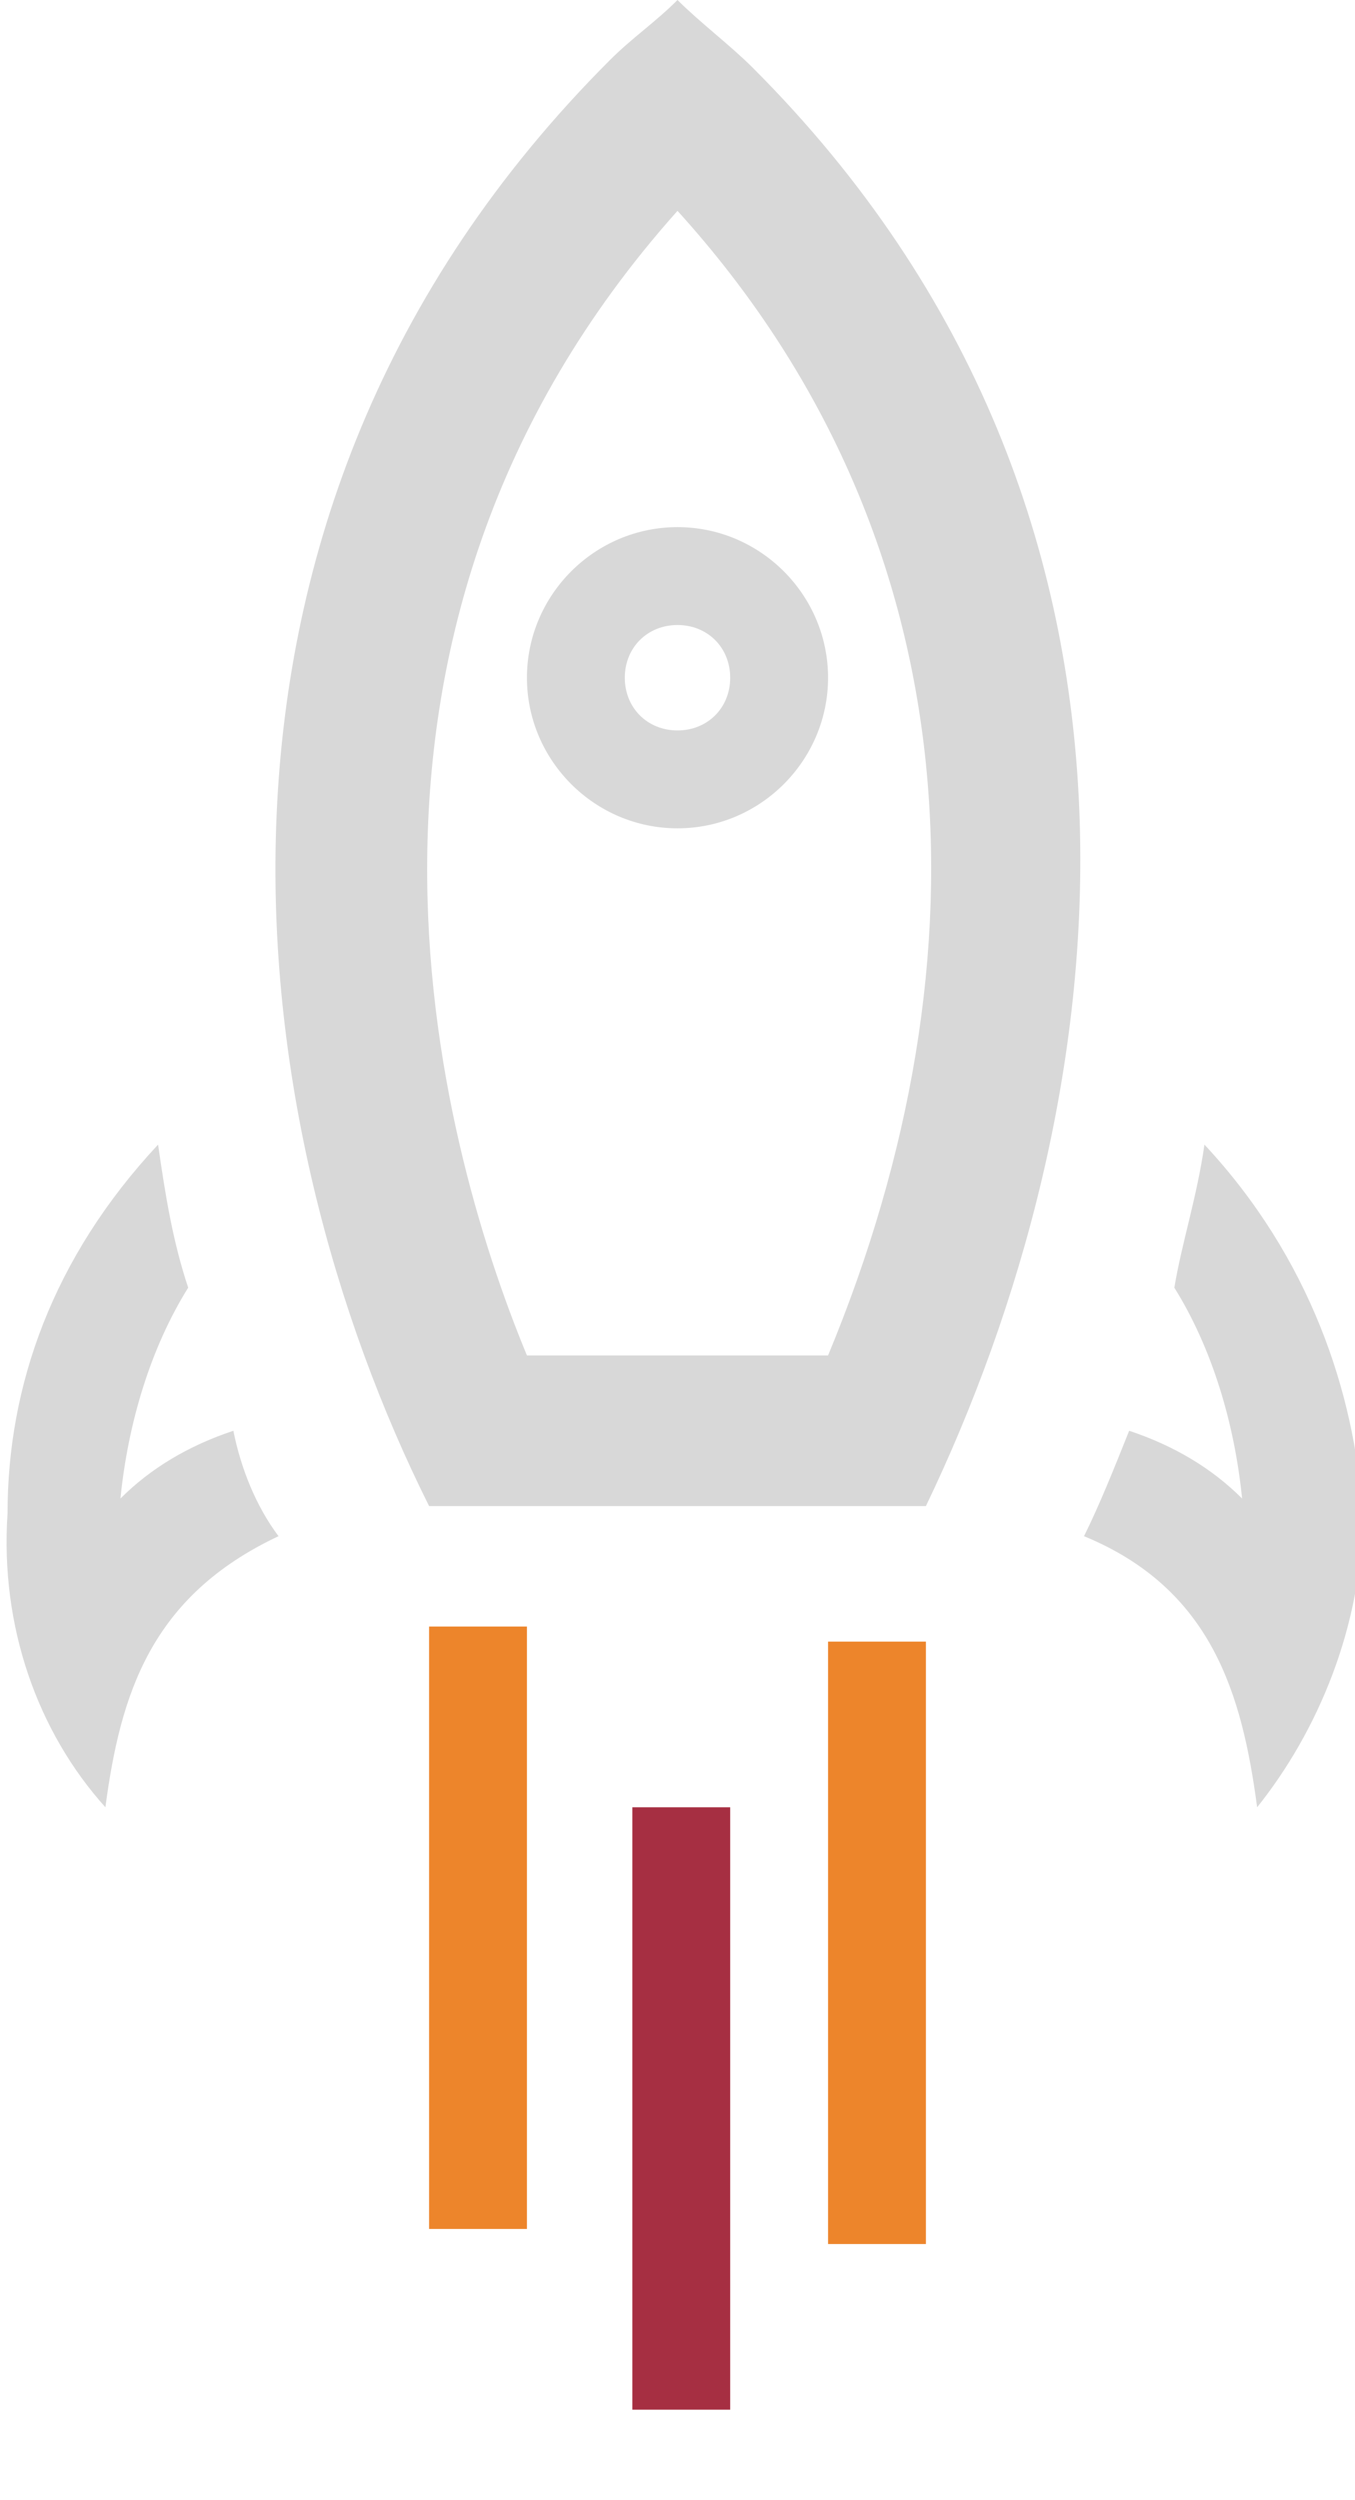 <?xml version="1.0" encoding="UTF-8"?>
<svg enable-background="new 0 0 18 33.2" version="1.1" viewBox="0 0 18 33.2" xml:space="preserve" xmlns="http://www.w3.org/2000/svg">
<style type="text/css">
	.st0{fill:#D8D8D8;}
	.st1{fill:#ED852B;}
	.st2{fill:#A62F42;}
</style>
	<path class="st0" d="m9 11c1.1 0 2-0.9 2-2s-0.9-2-2-2-2 0.9-2 2 0.9 2 2 2zm0-2.7c0.4 0 0.7 0.3 0.7 0.7s-0.3 0.7-0.7 0.7-0.7-0.3-0.7-0.7 0.3-0.7 0.7-0.7z"/>
	<path class="st0" d="M12.3,20C14.8,14.8,16,6.9,10,0.9C9.7,0.6,9.3,0.3,9,0C8.7,0.3,8.4,0.5,8.1,0.8C2,6.9,3.2,15,5.7,20H12.3z    M9,2.8c3.9,4.3,4.2,9.9,2,15.2H7C5.8,15.1,4,8.4,9,2.8z"/>
	<path class="st0" d="m16 15.2c-0.1 0.7-0.3 1.3-0.4 1.9 0.5 0.8 0.8 1.8 0.9 2.8-0.4-0.4-0.9-0.7-1.5-0.9-0.2 0.5-0.4 1-0.6 1.4 1.7 0.7 2.1 2.1 2.3 3.6 0.8-1 1.4-2.4 1.4-3.9-0.1-1.6-0.7-3.4-2.1-4.9z"/>
	<path class="st0" d="m3.7 20.4c-0.3-0.4-0.5-0.9-0.6-1.4-0.6 0.2-1.1 0.5-1.5 0.9 0.1-1 0.4-2 0.9-2.8-0.2-0.6-0.3-1.2-0.4-1.9-1.4 1.5-2 3.2-2 4.9-0.1 1.5 0.4 2.9 1.3 3.9 0.2-1.5 0.6-2.8 2.3-3.6z"/>
	<rect class="st1" x="5.7" y="21.6" width="1.3" height="8"/>
	<rect class="st2" x="8.4" y="24" width="1.3" height="8"/>
	<rect class="st1" x="11" y="21.8" width="1.3" height="8"/>
</svg>

